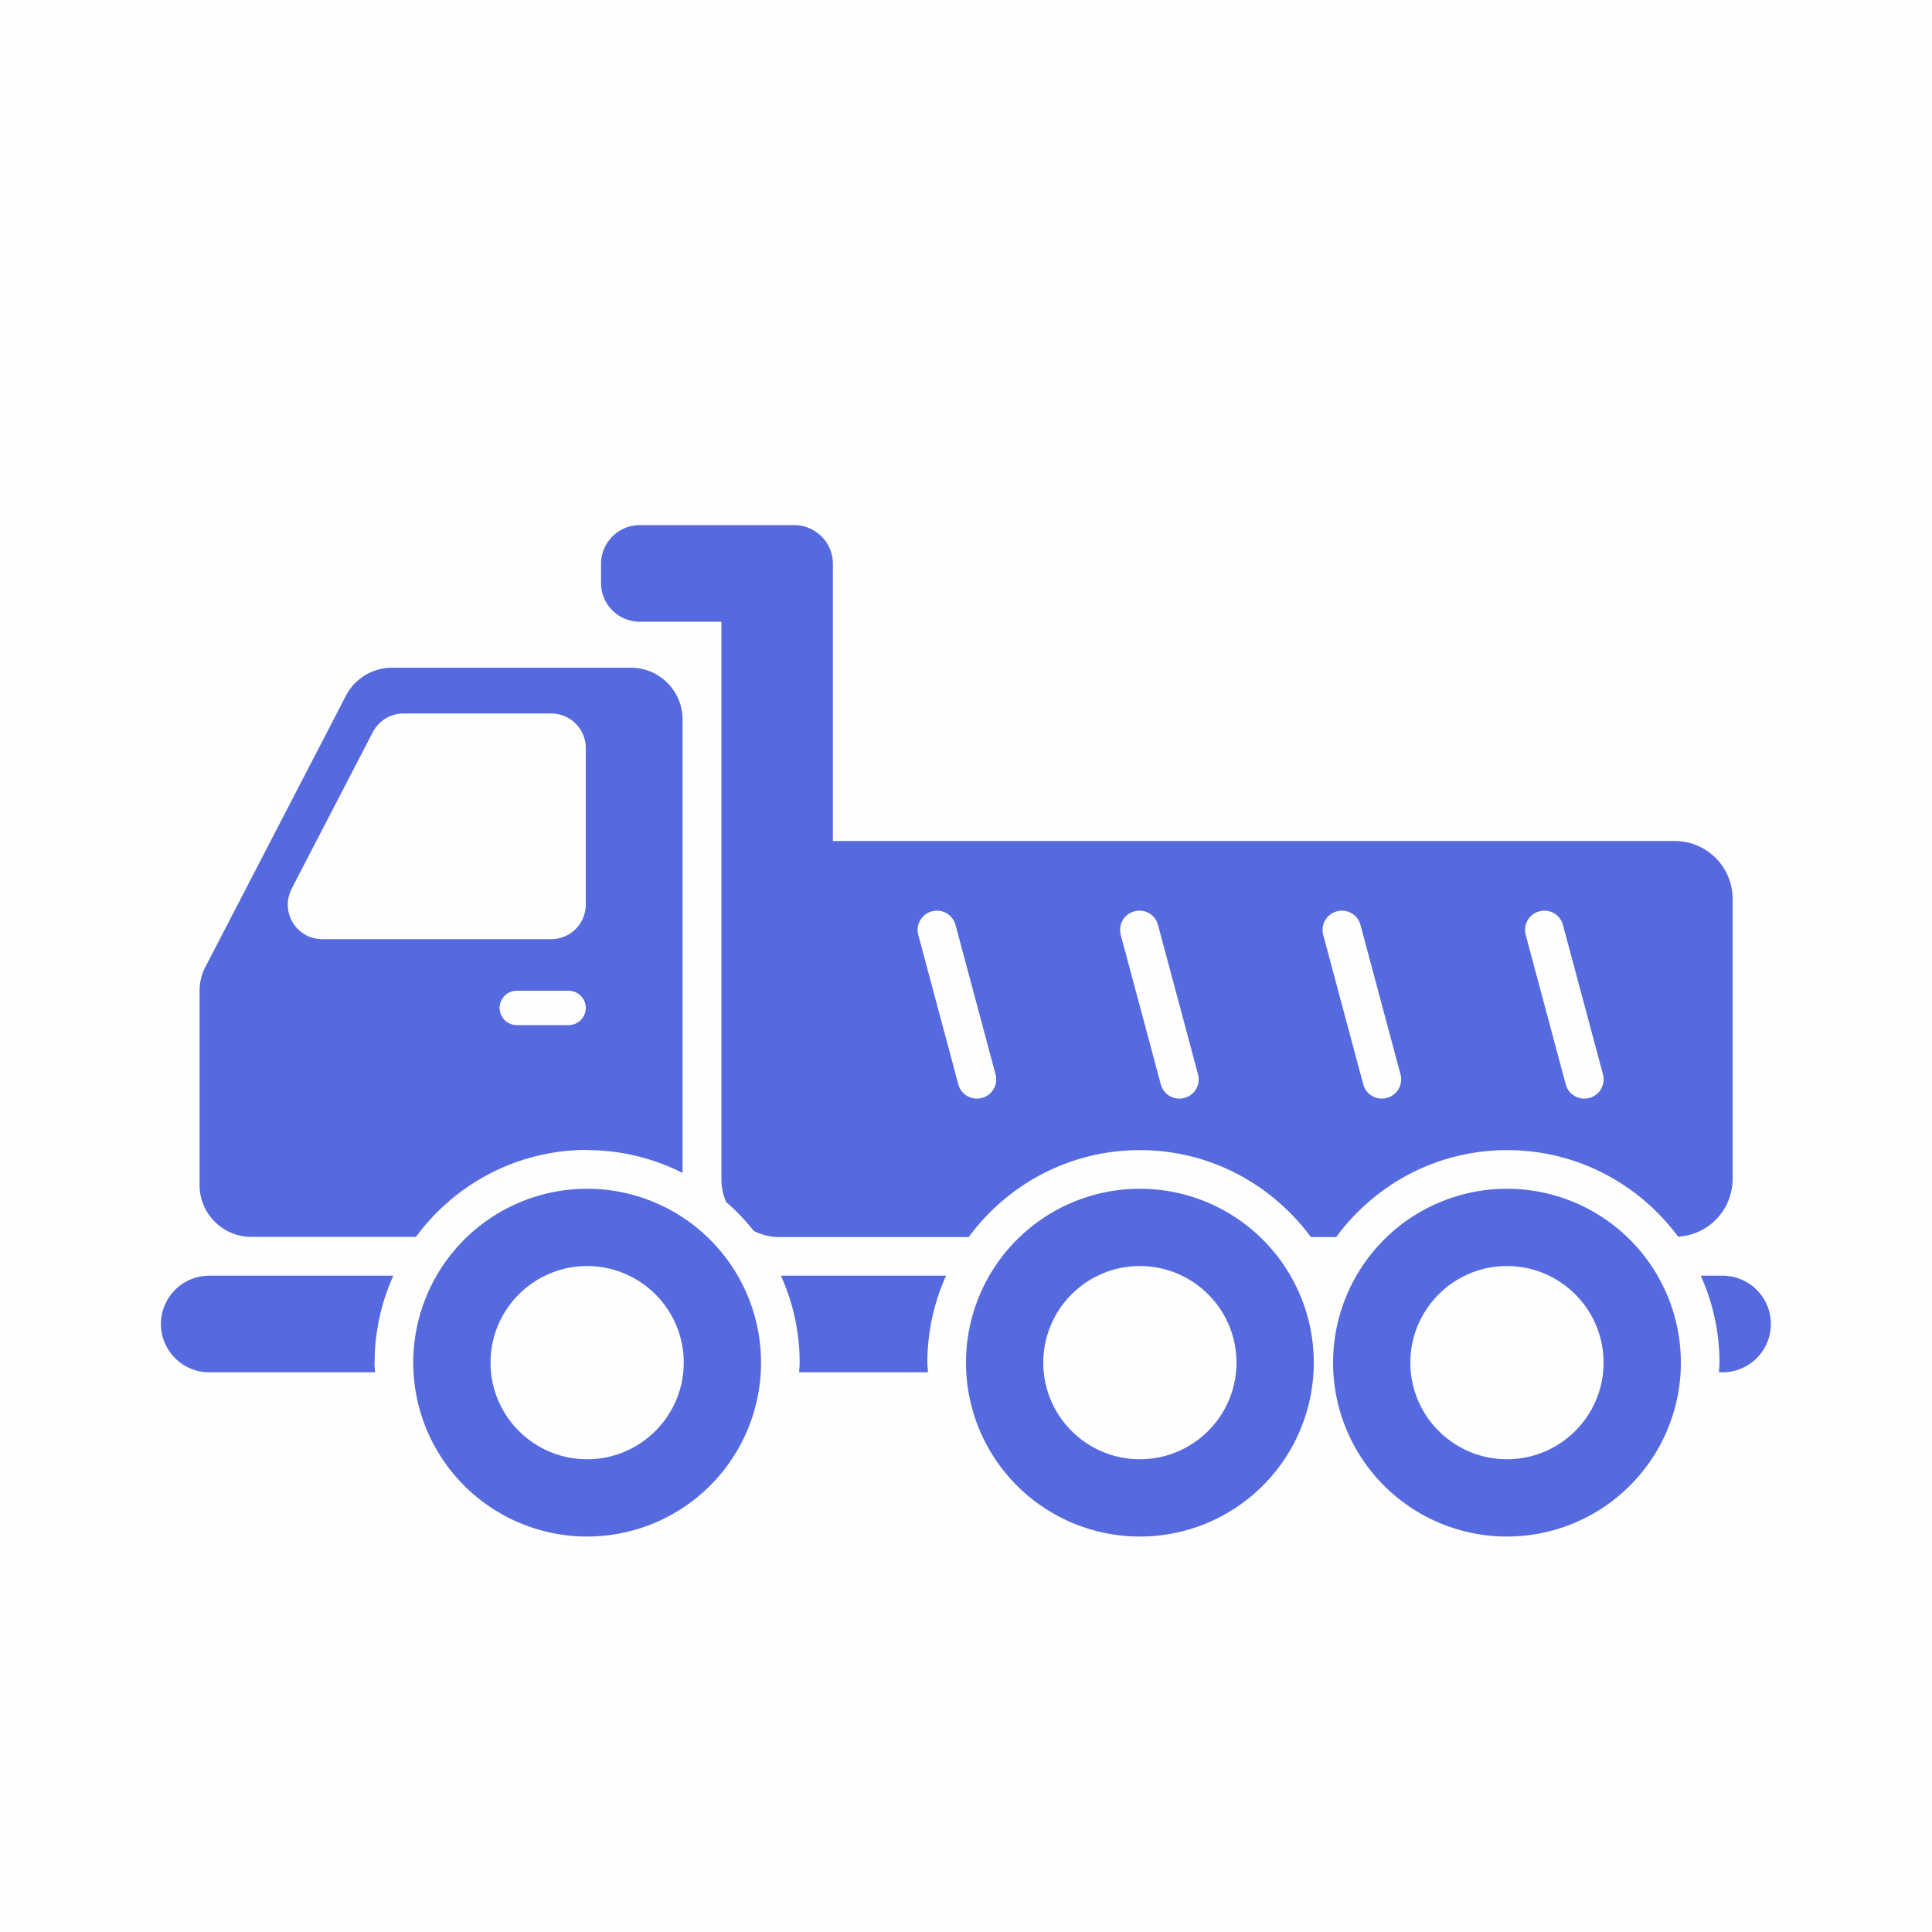 <svg xmlns="http://www.w3.org/2000/svg" viewBox="0 0 100 100"><defs><style>.cls-1{fill:#566adf}</style></defs><path style="fill:rgba(0, 0, 0, 0.004)" d="M0 0h100v100H0z"/><path class="cls-1" d="M19.39 70.53c0-1.6.35-3.13.97-4.5h-9.53a2.5 2.5 0 0 0 0 5h8.58c0-.17-.03-.33-.03-.5ZM30.39 59.53c1.78 0 3.45.43 4.94 1.18V37.24c0-1.48-1.2-2.68-2.68-2.68H20.29c-1 0-1.92.56-2.38 1.44l-7.28 14.05c-.2.38-.3.8-.3 1.23v10.06c0 1.48 1.2 2.68 2.68 2.68h8.52c2-2.72 5.22-4.5 8.86-4.5Zm-.96-6.47h-2.68c-.49 0-.89-.4-.89-.89s.4-.89.89-.89h2.68c.49 0 .89.4.89.89s-.4.89-.89.89ZM15.1 45.99l4.2-8.1c.31-.59.92-.96 1.58-.96h7.65c.99 0 1.79.8 1.79 1.79v8.1c0 .99-.8 1.79-1.79 1.79H16.68c-1.34 0-2.2-1.42-1.58-2.61Z"/><path class="cls-1" d="M30.39 61.53a9 9 0 1 0 .001 18.001 9 9 0 0 0-.001-18.001Zm0 14c-2.76 0-5-2.24-5-5s2.24-5 5-5 5 2.24 5 5-2.24 5-5 5ZM59 61.53a9 9 0 1 0 .001 18.001A9 9 0 0 0 59 61.53Zm0 14c-2.76 0-5-2.24-5-5s2.24-5 5-5 5 2.24 5 5-2.24 5-5 5ZM78 61.53a9 9 0 1 0 .001 18.001A9 9 0 0 0 78 61.53Zm0 14c-2.76 0-5-2.24-5-5s2.24-5 5-5 5 2.24 5 5-2.24 5-5 5ZM89.17 66.03h-1.14c.62 1.37.97 2.9.97 4.5 0 .17-.02.33-.03.5h.19a2.5 2.5 0 0 0 0-5ZM48.03 71.03c0-.17-.03-.33-.03-.5 0-1.6.35-3.13.97-4.5h-8.55c.62 1.37.97 2.9.97 4.5 0 .17-.02.33-.03.5h6.66Z"/><path class="cls-1" d="M86.67 43.53H43.11V29.18c0-1.1-.9-2-2-2h-8c-1.1 0-2 .9-2 2v1c0 1.1.9 2 2 2h4.23v28.85c0 .42.09.82.24 1.18.52.45 1 .95 1.43 1.5.4.2.84.32 1.32.32h9.81c2-2.72 5.22-4.5 8.86-4.5s6.84 1.78 8.85 4.5h1.31c2-2.72 5.21-4.5 8.85-4.5s6.84 1.77 8.85 4.48a2.991 2.991 0 0 0 2.82-2.98v-14.5c0-1.66-1.34-3-3-3Zm-35.85 13.3a.994.994 0 0 1-1.22-.71l-2.07-7.73a.994.994 0 0 1 .71-1.22.994.994 0 0 1 1.22.71l2.07 7.73a.994.994 0 0 1-.71 1.22Zm10.48 0a.994.994 0 0 1-1.22-.71l-2.07-7.73c-.14-.53.17-1.08.71-1.22s1.08.17 1.22.71l2.07 7.73a.994.994 0 0 1-.71 1.22Zm10.48 0a.994.994 0 0 1-1.22-.71l-2.07-7.73a.994.994 0 0 1 .71-1.22.994.994 0 0 1 1.22.71l2.07 7.73a.994.994 0 0 1-.71 1.22Zm10.48 0a.994.994 0 0 1-1.22-.71l-2.07-7.73a.994.994 0 0 1 .71-1.22.994.994 0 0 1 1.22.71l2.07 7.73a.994.994 0 0 1-.71 1.22Z"/></svg>